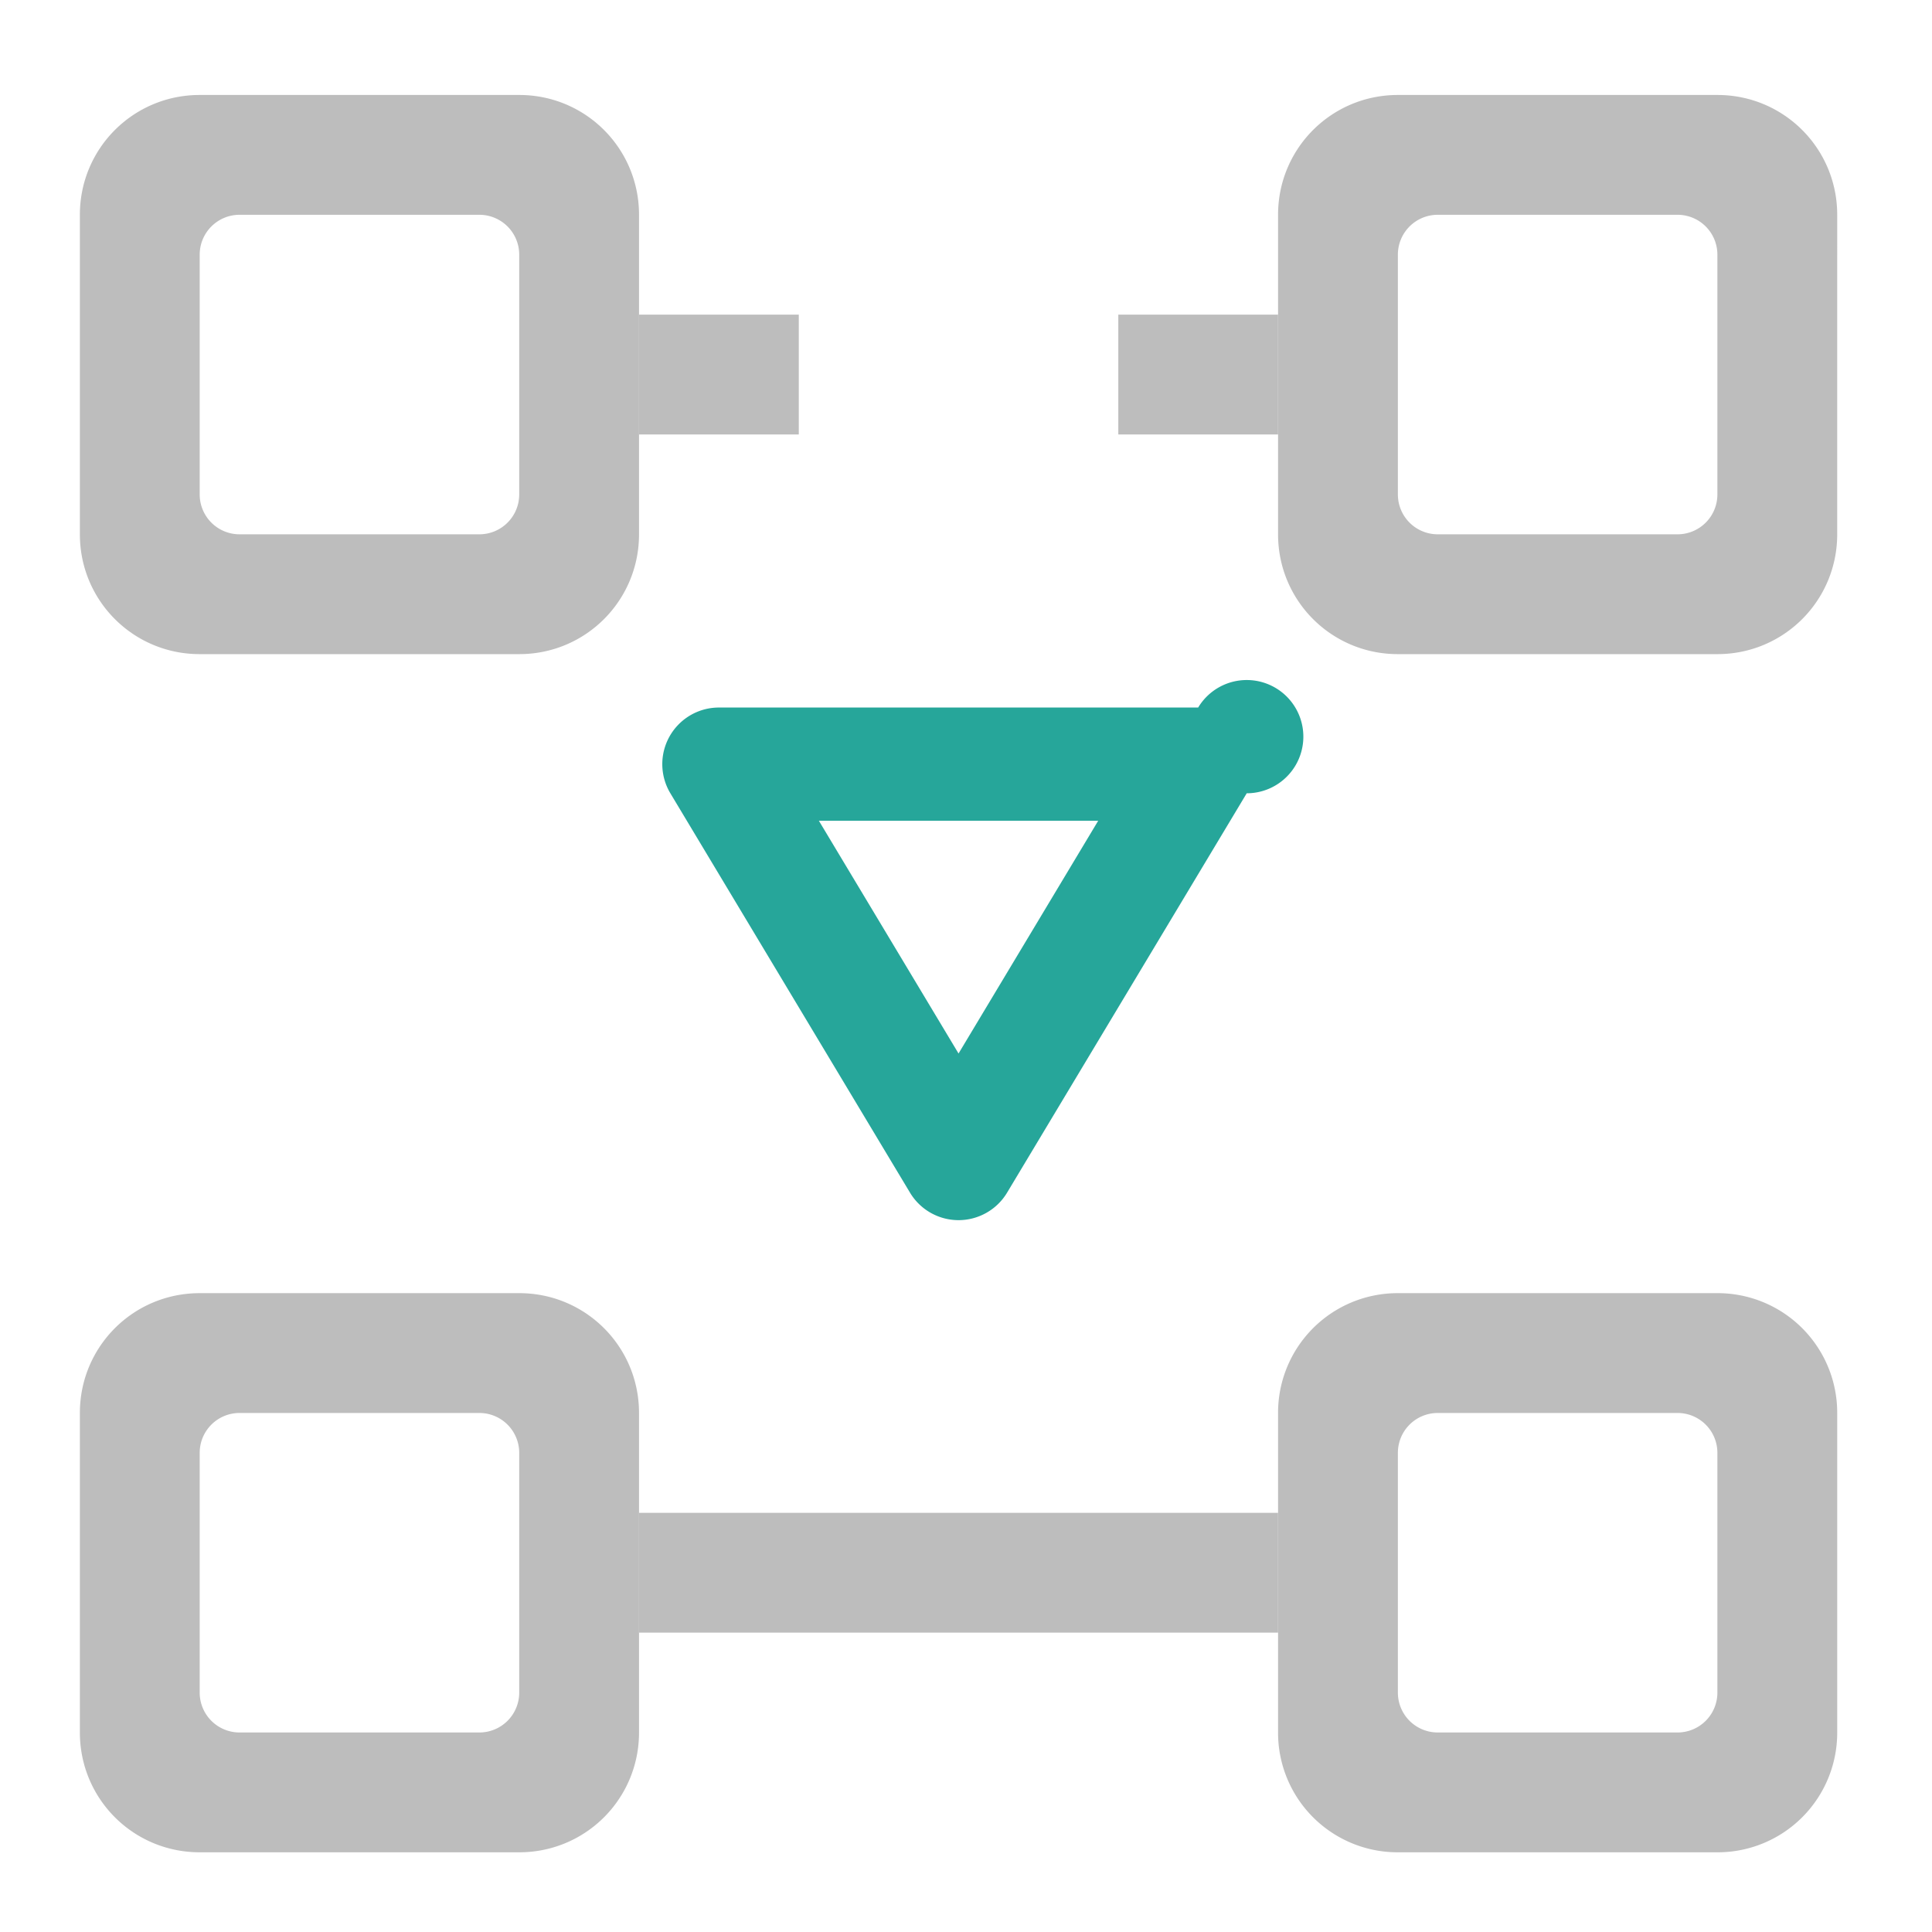 <svg xmlns="http://www.w3.org/2000/svg" width="512pt" height="512pt" viewBox="0 0 512 512"><path d="M52.922 342.7c-17.59 0-31.754 14.16-31.754 31.753v84.672c0 17.594 14.164 31.754 31.754 31.754h84.676c17.59 0 31.75-14.16 31.75-31.754v-84.672c0-17.594-14.16-31.754-31.75-31.754zm10.586 31.753h63.504a10.561 10.561 0 0 1 10.586 10.582v63.508a10.561 10.561 0 0 1-10.586 10.582H63.508a10.559 10.559 0 0 1-10.586-10.582v-63.508a10.559 10.559 0 0 1 10.586-10.582zm0 0M370.453 342.7a31.682 31.682 0 0 0-31.754 31.753v84.672a31.682 31.682 0 0 0 31.754 31.754h84.672a31.682 31.682 0 0 0 31.754-31.754v-84.672a31.682 31.682 0 0 0-31.754-31.754zm10.582 31.753h63.508a10.558 10.558 0 0 1 10.582 10.582v63.508a10.558 10.558 0 0 1-10.582 10.582h-63.508a10.558 10.558 0 0 1-10.582-10.582v-63.508a10.558 10.558 0 0 1 10.582-10.582zm0 0" fill="#bdbdbd"/><path d="M211.688 400.914h-42.34v31.754h169.351v-31.754zm0 0M52.922 25.168c-17.59 0-31.754 14.164-31.754 31.754v84.676c0 17.59 14.164 31.754 31.754 31.754h84.676c17.59 0 31.75-14.165 31.75-31.754V56.922c0-17.59-14.16-31.754-31.75-31.754zm10.586 31.754h63.504a10.562 10.562 0 0 1 10.586 10.586v63.504a10.564 10.564 0 0 1-10.586 10.586H63.508a10.562 10.562 0 0 1-10.586-10.586V67.508a10.56 10.56 0 0 1 10.586-10.586zm0 0M370.453 25.168c-17.594 0-31.754 14.164-31.754 31.754v84.676c0 17.59 14.16 31.754 31.754 31.754h84.672c17.594 0 31.754-14.165 31.754-31.754V56.922c0-17.59-14.16-31.754-31.754-31.754zm10.582 31.754h63.508a10.559 10.559 0 0 1 10.582 10.586v63.504a10.561 10.561 0 0 1-10.582 10.586h-63.508a10.561 10.561 0 0 1-10.582-10.586V67.508a10.559 10.559 0 0 1 10.582-10.586zm0 0" fill="#bdbdbd"/><path d="M169.348 83.383v31.754h42.34V83.383zm127.015 0v31.754H338.7V83.383zm0 0" fill="#bdbdbd"/><path d="M175.527 203.113a15.005 15.005 0 0 1 4.172-10.996 14.999 14.999 0 0 1 10.817-4.613h127.011a15.006 15.006 0 1 1 12.867 22.723l-63.507 105.84a15 15 0 0 1-25.727 0l-63.508-105.84a15.01 15.01 0 0 1-2.125-7.114zm41.485 14.395l37.011 61.683 37.012-61.683zm0 0" fill="#26a69a"/></svg>